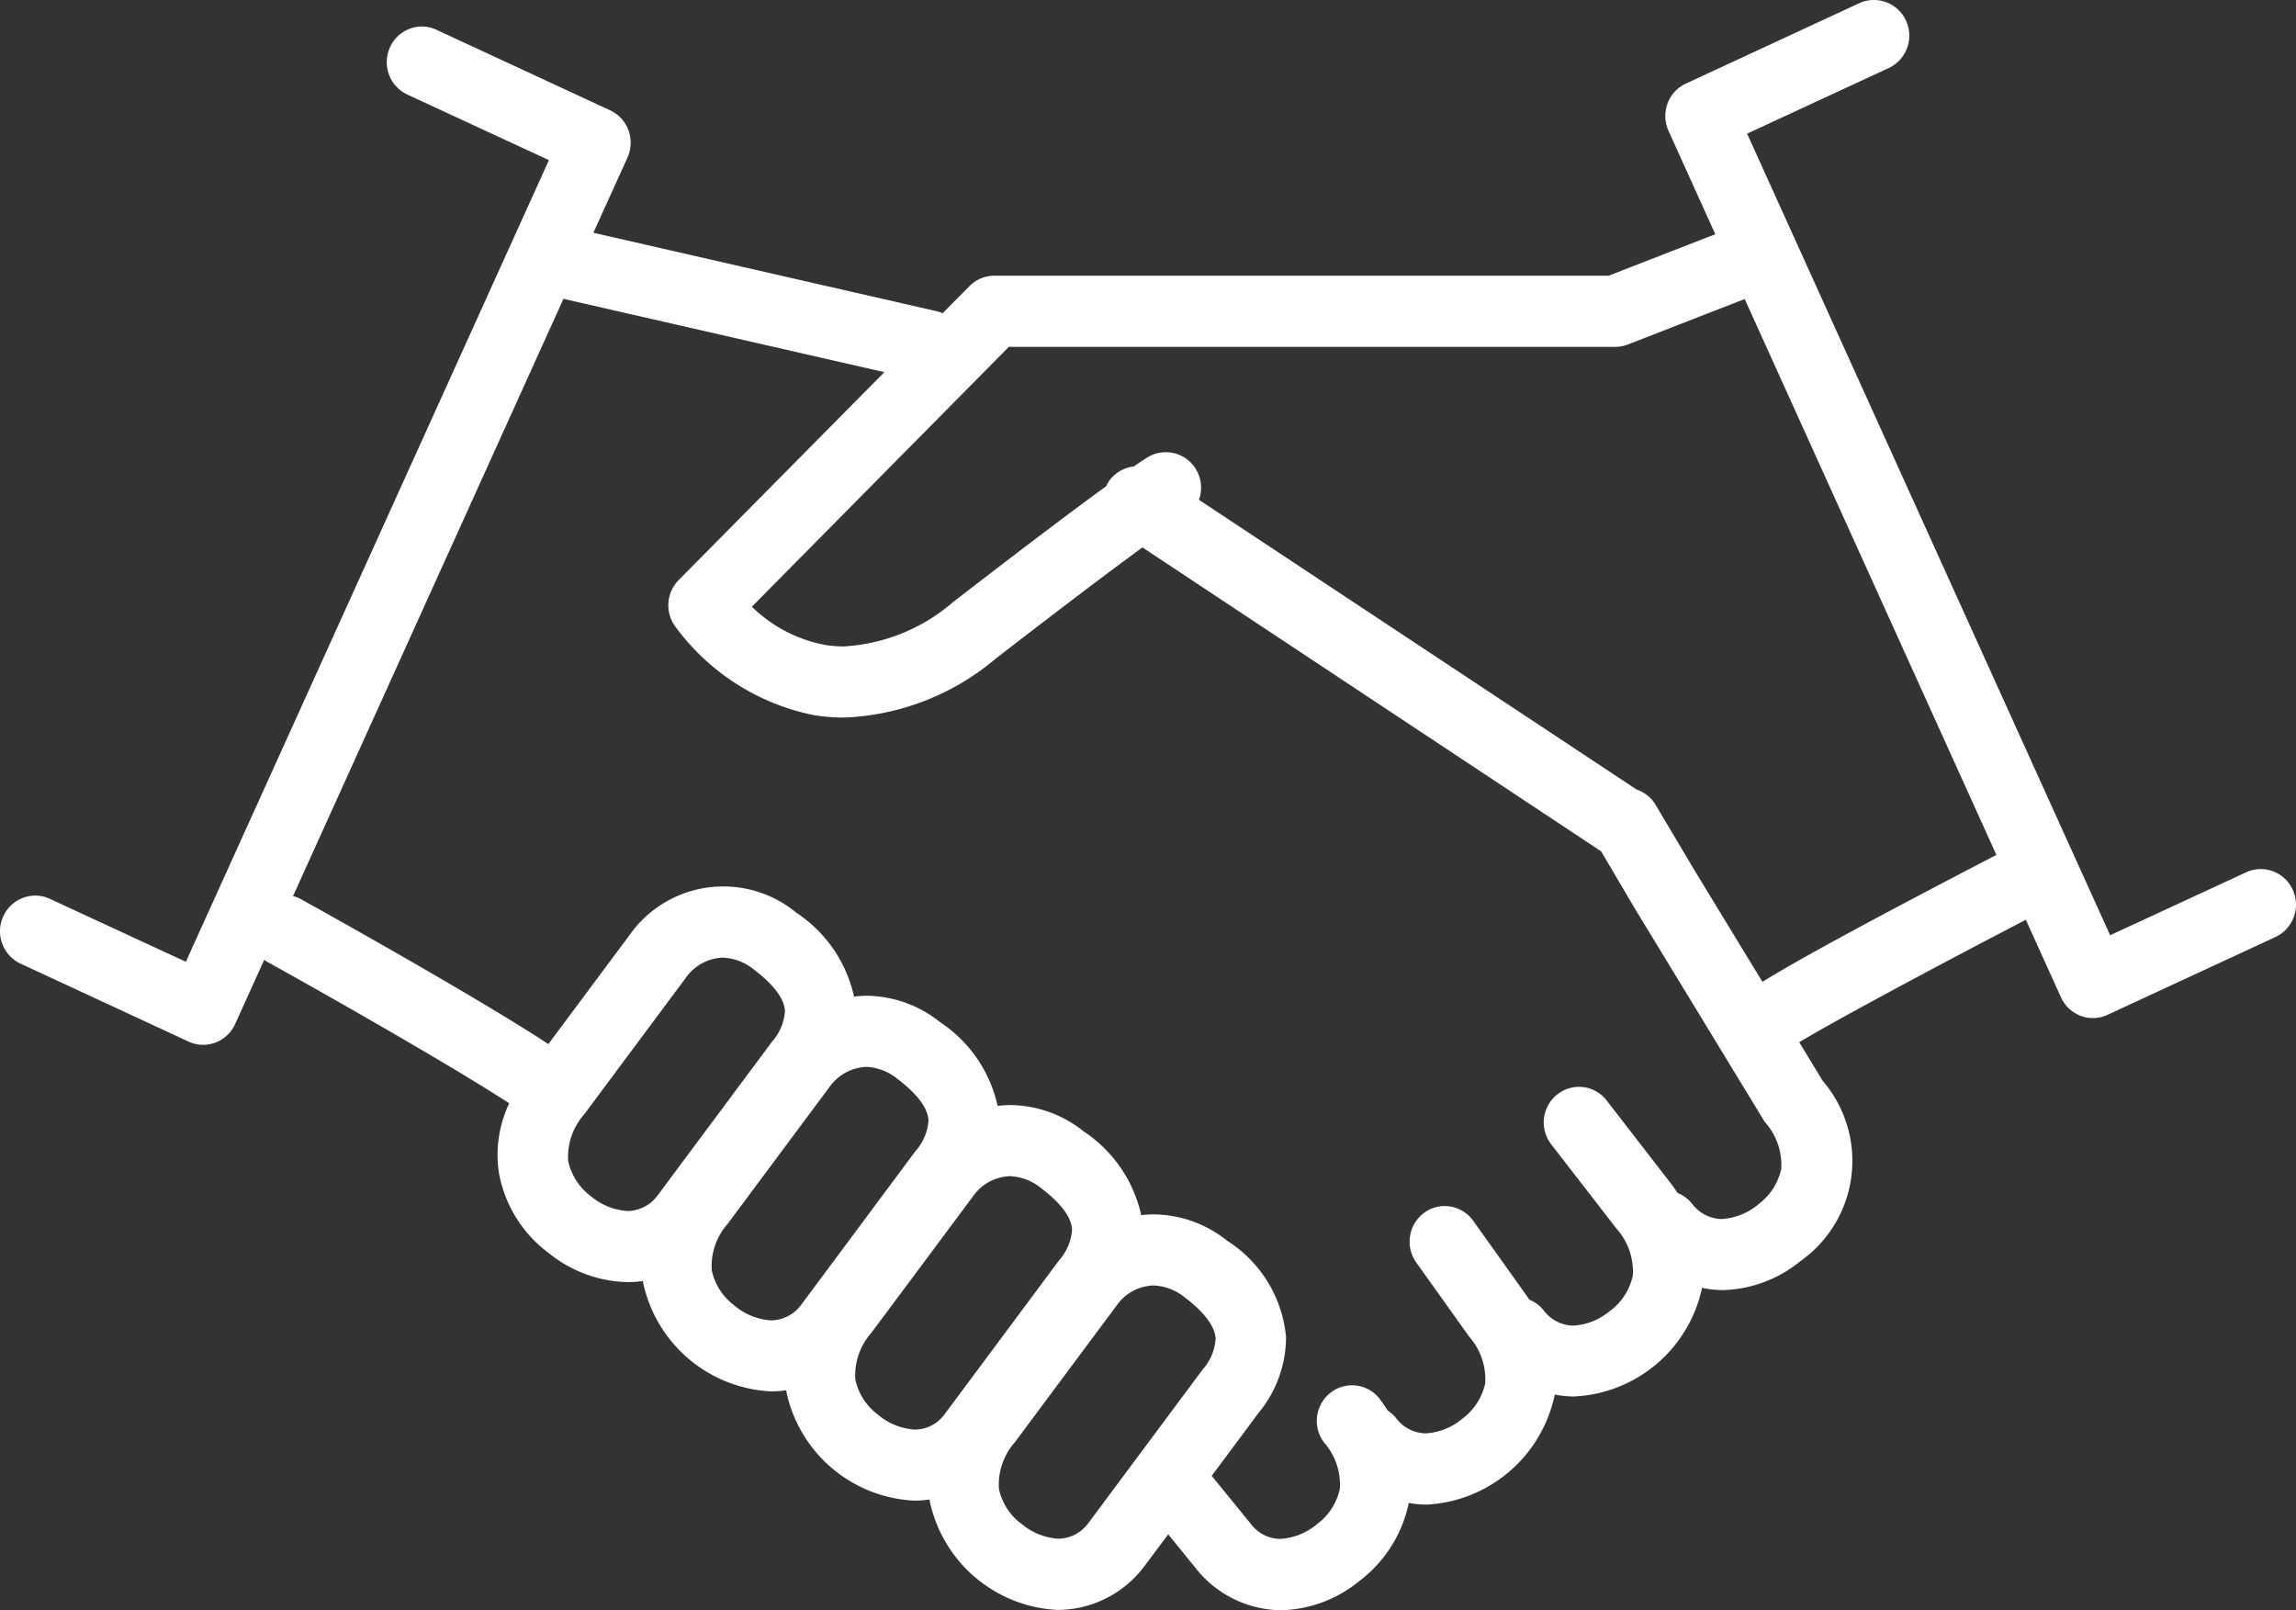<svg id="Group_3" data-name="Group 3" xmlns="http://www.w3.org/2000/svg" xmlns:xlink="http://www.w3.org/1999/xlink" width="77" height="54" viewBox="0 0 77 54">
  <rect x="0" y="0" width="77" height="54" fill="#333333" stroke="none"/>
  <defs>
    <clipPath id="clip-path">
      <path id="Clip_2" data-name="Clip 2" d="M0,0H77V54H0Z" fill="none"/>
    </clipPath>
  </defs>
  <path id="Clip_2-2" data-name="Clip 2" d="M0,0H77V54H0Z" fill="none"/>
  <g id="Group_3-2" data-name="Group 3" clip-path="url(#clip-path)">
    <path id="Fill_1" data-name="Fill 1" d="M42.967,54a3.685,3.685,0,0,1-2.872-1.417l-.917-1.128-.823,1.1a3.647,3.647,0,0,1-2.879,1.435,4.611,4.611,0,0,1-4.3-3.669.155.155,0,0,1,0-.021s0-.009,0-.014a3.446,3.446,0,0,1-.507.039,4.61,4.61,0,0,1-4.3-3.668s0-.009,0-.013a.124.124,0,0,0,0-.021,3.527,3.527,0,0,1-.5.038,4.615,4.615,0,0,1-4.306-3.669v-.008a.151.151,0,0,0,0-.026,3.448,3.448,0,0,1-.507.039A4.345,4.345,0,0,1,18.4,42.02a4.3,4.3,0,0,1-1.669-2.691A4.032,4.032,0,0,1,17.077,37c-1.688-1.1-5.3-3.181-8.121-4.748a.607.607,0,0,1-.06-.041l-.034-.025-.975,2.153a1.182,1.182,0,0,1-1.074.7,1.167,1.167,0,0,1-.491-.109L.689,32.316a1.2,1.2,0,0,1-.582-1.582,1.186,1.186,0,0,1,1.074-.7,1.163,1.163,0,0,1,.491.109l4.561,2.111L18.409,5.37l-4.75-2.2a1.2,1.2,0,0,1-.581-1.582,1.184,1.184,0,0,1,1.074-.7A1.166,1.166,0,0,1,14.641,1l5.822,2.7a1.194,1.194,0,0,1,.614.669,1.219,1.219,0,0,1-.032.913L19.9,7.806l11.513,2.631a1.153,1.153,0,0,1,.2.067l.9-.908a1.165,1.165,0,0,1,.834-.35h20.6l3.578-1.391-1.57-3.469a1.216,1.216,0,0,1-.032-.913,1.177,1.177,0,0,1,.615-.669l5.821-2.7A1.167,1.167,0,0,1,62.85,0a1.185,1.185,0,0,1,1.074.7,1.2,1.2,0,0,1-.582,1.582l-4.75,2.2L70.767,31.364l4.562-2.111a1.165,1.165,0,0,1,.491-.109,1.183,1.183,0,0,1,1.073.7,1.2,1.2,0,0,1-.582,1.58l-5.633,2.61a1.173,1.173,0,0,1-.9.033,1.194,1.194,0,0,1-.661-.622l-1.177-2.6c-3.408,1.773-6.533,3.461-7.6,4.107l.785,1.292a4.117,4.117,0,0,1-.751,6.053,4.268,4.268,0,0,1-2.6.967,3.434,3.434,0,0,1-.693-.076,4.608,4.608,0,0,1-4.3,3.644,3.526,3.526,0,0,1-.643-.065.083.083,0,0,0,0,.015,4.632,4.632,0,0,1-4.292,3.676,3.42,3.42,0,0,1-.6-.057,4.4,4.4,0,0,1-1.675,2.632A4.277,4.277,0,0,1,42.967,54Zm-4.25-13.274a3.987,3.987,0,0,1,2.441.885,4.292,4.292,0,0,1,1.971,3.222,3.981,3.981,0,0,1-.912,2.537l-1.58,2.124,1.294,1.588a.358.358,0,0,1,.025.032l.007.01a1.247,1.247,0,0,0,.976.484,2.122,2.122,0,0,0,1.248-.51,1.983,1.983,0,0,0,.747-1.172,2.155,2.155,0,0,0-.535-1.559,1.2,1.2,0,0,1,.234-1.671,1.169,1.169,0,0,1,1.651.237c.08.106.161.224.256.372a1.173,1.173,0,0,1,.289.264,1.271,1.271,0,0,0,.989.5,2.114,2.114,0,0,0,1.245-.509l.016-.012.022-.015a2.009,2.009,0,0,0,.708-1.143,2.158,2.158,0,0,0-.535-1.561l-1.778-2.491a1.205,1.205,0,0,1,.266-1.667,1.163,1.163,0,0,1,.689-.226,1.179,1.179,0,0,1,.959.5l1.763,2.471c.025.034.047.067.07.1l.048.071a1.168,1.168,0,0,1,.488.369,1.268,1.268,0,0,0,.988.5,2.115,2.115,0,0,0,1.245-.509l.022-.015.018-.013a1.99,1.99,0,0,0,.707-1.143,2.149,2.149,0,0,0-.535-1.558l-2.2-2.84a1.2,1.2,0,0,1,.2-1.674,1.17,1.17,0,0,1,1.657.2l2.209,2.855c.042.056.08.113.116.168l.055.081a1.154,1.154,0,0,1,.494.373,1.274,1.274,0,0,0,.989.5,2.116,2.116,0,0,0,1.244-.509,2.014,2.014,0,0,0,.749-1.171,2.159,2.159,0,0,0-.537-1.56c-.024-.032-.047-.068-.062-.092l-4.323-7.1L53.684,28.53l-.008,0a.028.028,0,0,1-.01,0L38.314,18.358c-1.152.841-2.805,2.094-4.914,3.724a8.373,8.373,0,0,1-5.09,1.982,6.425,6.425,0,0,1-1.031-.084,7.63,7.63,0,0,1-4.663-3.012,1.206,1.206,0,0,1,.142-1.513l6.9-6.974L18.976,10.04a.3.3,0,0,1-.042-.013l-.035-.011L9.827,30.052a1.2,1.2,0,0,1,.263.1c.974.541,5.951,3.318,8.3,4.862l2.819-3.785.021-.029.011-.015a3.849,3.849,0,0,1,5.473-.571,4.539,4.539,0,0,1,1.928,2.808,3.629,3.629,0,0,1,.447-.028,3.988,3.988,0,0,1,2.439.885,4.537,4.537,0,0,1,1.929,2.808,3.641,3.641,0,0,1,.445-.028,3.994,3.994,0,0,1,2.442.884,4.55,4.55,0,0,1,1.929,2.808A3.632,3.632,0,0,1,38.717,40.726Zm-.041,2.383a1.569,1.569,0,0,0-1.157.577l-3.484,4.681a2.155,2.155,0,0,0-.535,1.559,1.976,1.976,0,0,0,.721,1.152l.006,0,.02.015a2.118,2.118,0,0,0,1.245.509,1.271,1.271,0,0,0,.99-.5l3.849-5.172a1.736,1.736,0,0,0,.437-1.024c-.016-.518-.569-1.044-1.03-1.393A1.764,1.764,0,0,0,38.676,43.109Zm-4.814-3.665a1.58,1.58,0,0,0-1.157.577L29.22,44.7a2.152,2.152,0,0,0-.535,1.56,1.988,1.988,0,0,0,.717,1.15c.006.005.024.018.029.021a2.124,2.124,0,0,0,1.252.511,1.236,1.236,0,0,0,.973-.485l3.859-5.187a1.742,1.742,0,0,0,.438-1.025c-.016-.519-.569-1.045-1.03-1.394A1.765,1.765,0,0,0,33.862,39.444Zm-4.813-3.665a1.6,1.6,0,0,0-1.165.586l-3.478,4.673A2.147,2.147,0,0,0,23.87,42.6a1.979,1.979,0,0,0,.721,1.151l.025.02a2.121,2.121,0,0,0,1.246.509,1.27,1.27,0,0,0,.99-.5L30.7,38.606a1.731,1.731,0,0,0,.438-1.023c-.017-.52-.569-1.044-1.03-1.393A1.762,1.762,0,0,0,29.049,35.779Zm-4.815-3.665a1.6,1.6,0,0,0-1.165.585L19.59,37.373a2.154,2.154,0,0,0-.535,1.56,2,2,0,0,0,.718,1.15.311.311,0,0,1,.029.021,2.118,2.118,0,0,0,1.244.508,1.271,1.271,0,0,0,.991-.5l3.85-5.172a1.738,1.738,0,0,0,.438-1.024c-.017-.516-.57-1.043-1.031-1.393A1.766,1.766,0,0,0,24.234,32.115ZM39.1,15.165a1.178,1.178,0,0,1,1.044.635,1.2,1.2,0,0,1,.065.962L54.89,26.48a1.166,1.166,0,0,1,.633.51L56.836,29.2l2.27,3.727c1.17-.73,3.737-2.122,7.846-4.257L58.511,10.028l-3.92,1.525a1.171,1.171,0,0,1-.424.079H33.833l-8.618,8.715a4.783,4.783,0,0,0,2.464,1.283,3.943,3.943,0,0,0,.612.048,6.135,6.135,0,0,0,3.675-1.489c2.189-1.694,3.917-3,5.137-3.888l.015-.031a.815.815,0,0,1,.05-.1,1.175,1.175,0,0,1,.853-.526c.319-.219.468-.31.528-.344A1.178,1.178,0,0,1,39.1,15.165Z" fill="#fff"/>
  </g>
</svg>
